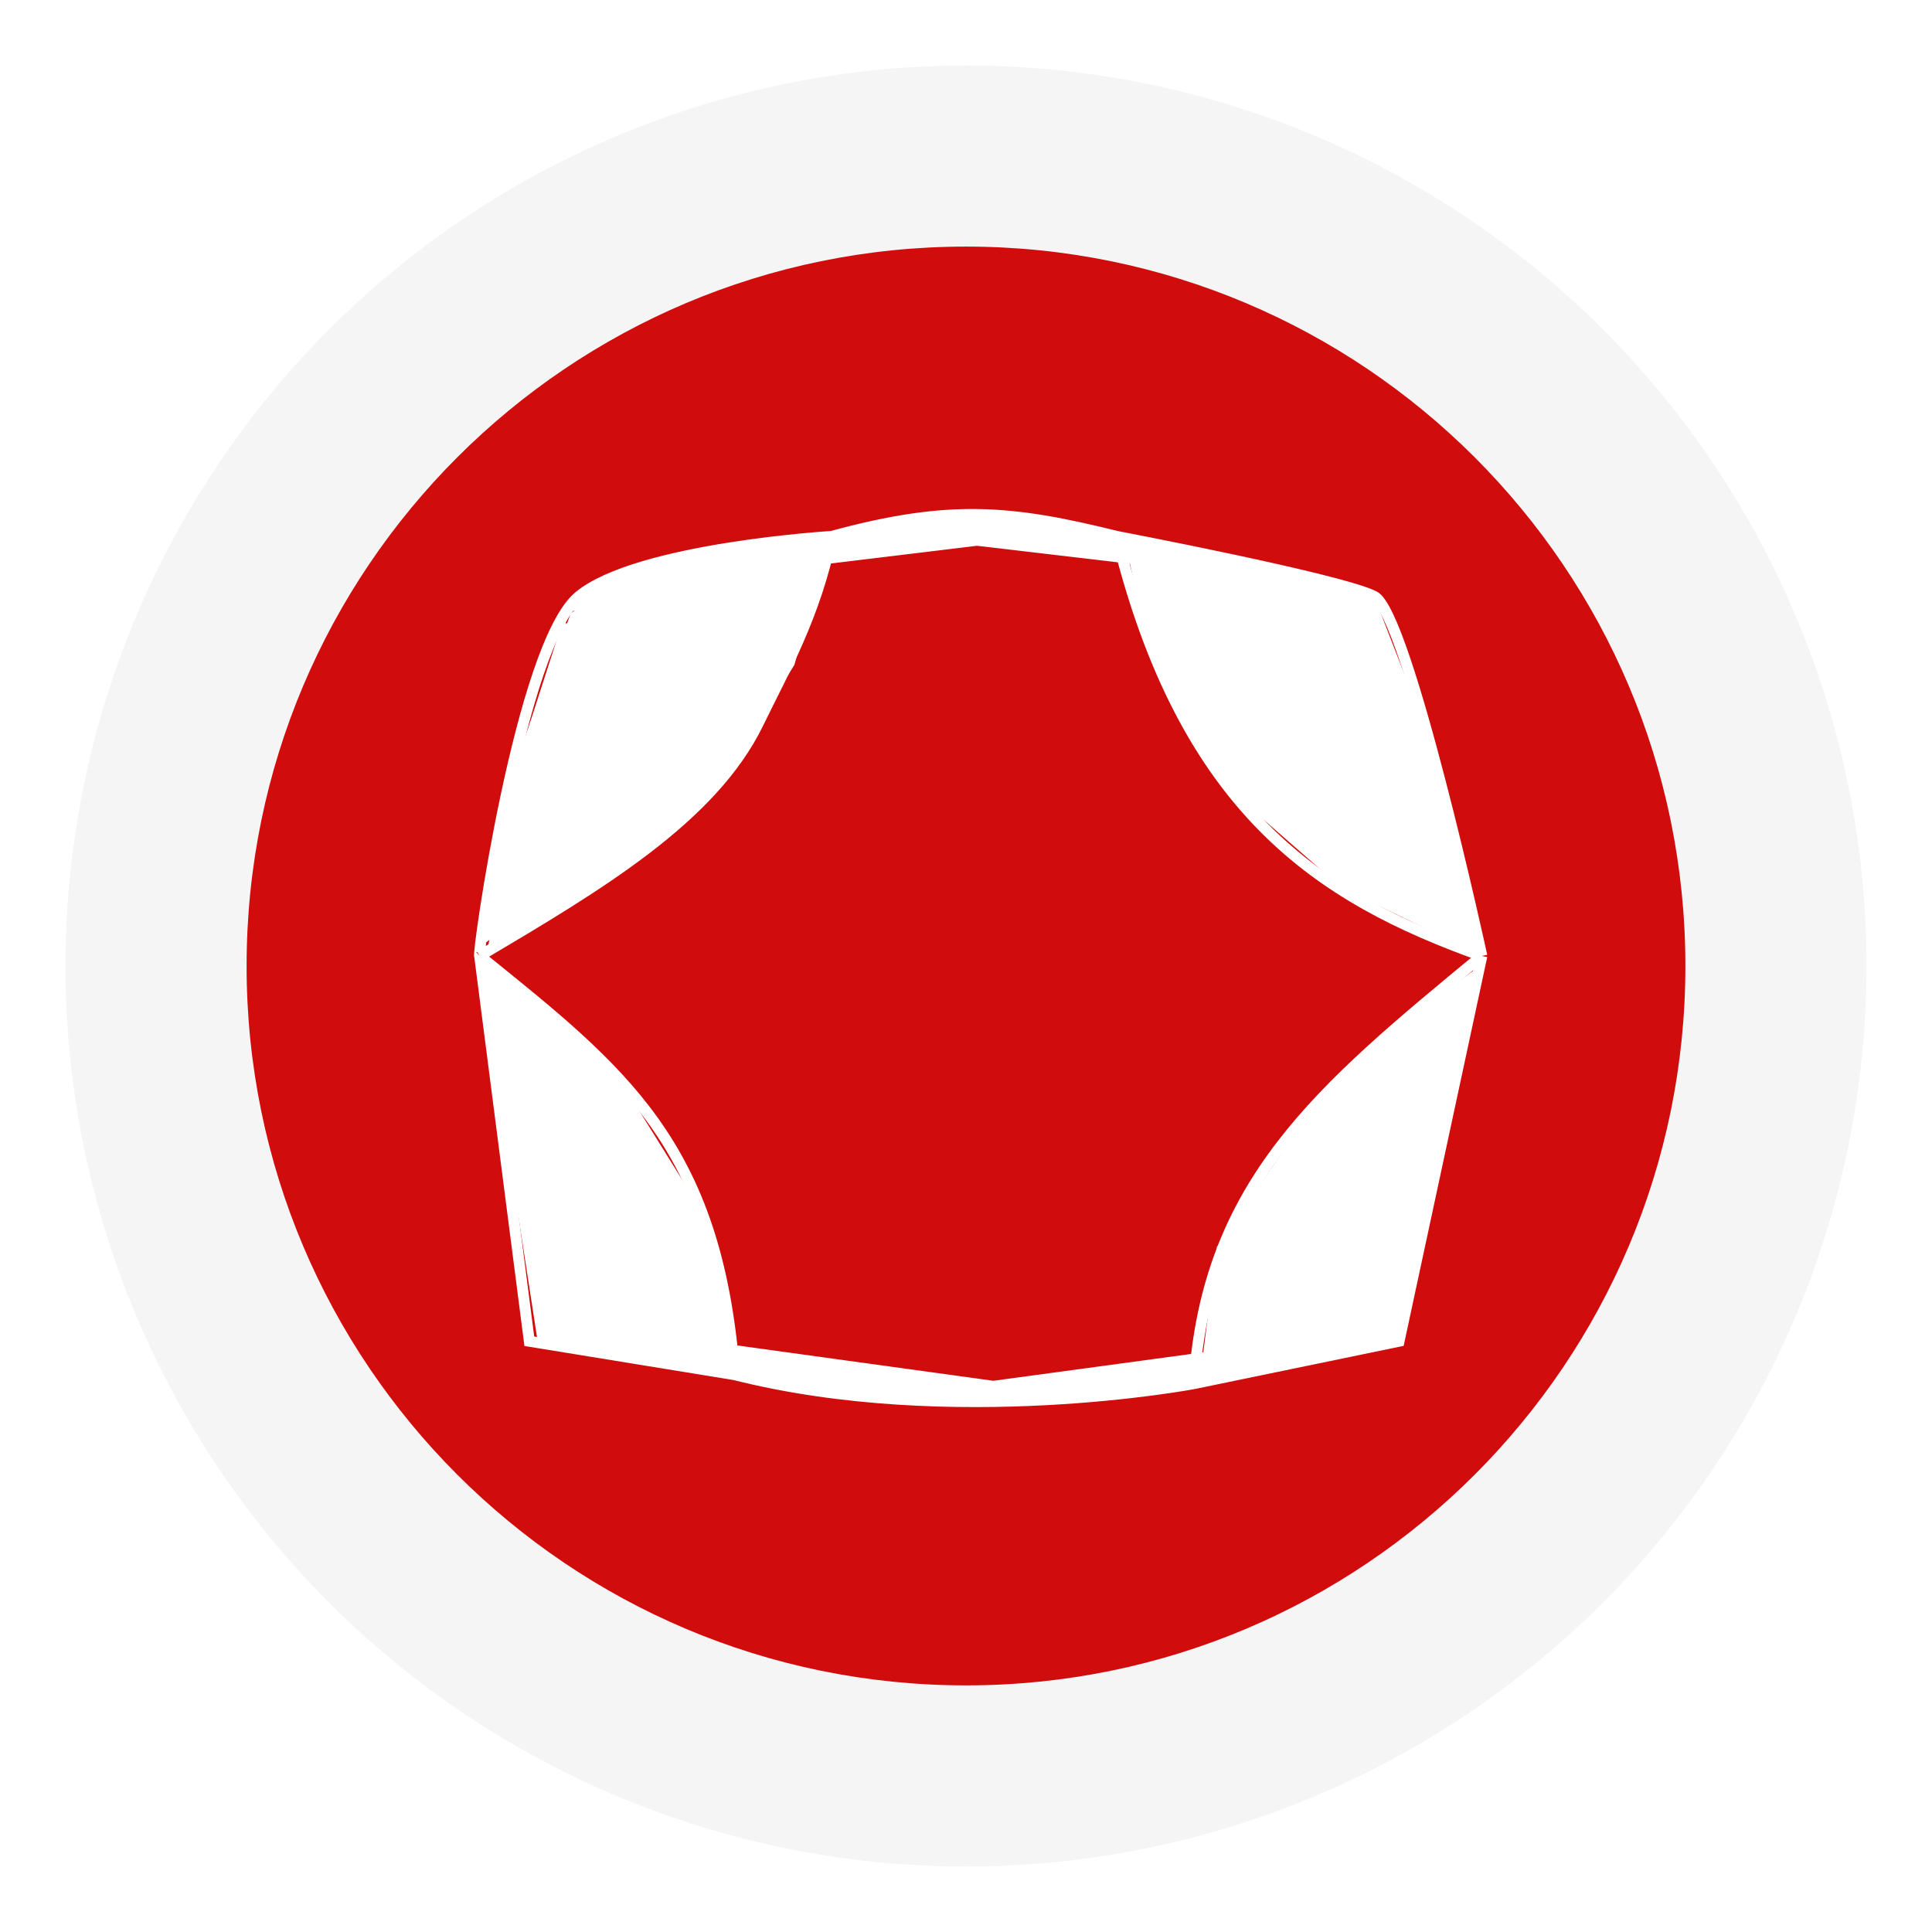<svg width="177" height="177" viewBox="0 0 177 177" fill="none" xmlns="http://www.w3.org/2000/svg">
<g filter="url(#filter0_d_3131_12247)">
<circle cx="88.5" cy="88.5" r="82.5" fill="#F5F5F5"/>
</g>
<path d="M154.407 88.499C154.407 124.899 124.899 154.406 88.499 154.406C52.099 154.406 22.592 124.899 22.592 88.499C22.592 52.099 52.099 22.591 88.499 22.591C124.899 22.591 154.407 52.099 154.407 88.499Z" fill="#D00C0C"/>
<path d="M88.499 52.028L88.509 68.538C88.509 68.92 88.877 69.194 89.243 69.085L106.47 63.974L89.326 69.081C88.938 69.197 88.79 69.667 89.041 69.984L99.606 83.303L88.946 69.897C88.717 69.609 88.28 69.609 88.051 69.897L77.391 83.303L87.956 69.984C88.207 69.667 88.059 69.197 87.671 69.081L70.527 63.974L87.754 69.085C88.12 69.194 88.488 68.92 88.488 68.538L88.499 52.028Z" fill="#D00C0C"/>
<path d="M76.199 49.142C74.706 56.407 71.835 61.383 69.47 66.249C65.236 74.963 54.89 81.091 43.941 87.579M76.199 49.142C76.199 49.142 58.406 50.219 53.047 54.633C47.688 59.046 43.652 87.836 43.941 87.579M76.199 49.142C86.973 46.202 92.592 46.735 102.316 49.142M43.941 87.579C56.988 98.115 65.697 104.782 67.301 125.941M43.941 87.579L48.494 122.878L67.301 125.941M67.301 125.941C87.232 130.968 109.376 126.763 109.376 126.763M102.316 49.142C108.461 74.291 120.884 82.257 135.763 87.579M102.316 49.142C102.316 49.142 122.86 53.064 125.898 54.633C128.936 56.202 135.763 87.579 135.763 87.579M135.763 87.579C120.877 99.847 110.586 108.364 109.376 126.763M135.763 87.579L128.175 122.878L109.376 126.763" stroke="white"/>
<path d="M48.496 66.399L44.702 86.794L59.12 78.165L67.468 69.536L72.78 60.908L75.816 49.926L64.433 50.71L55.326 53.848L52.291 56.201L48.496 66.399Z" fill="white"/>
<path d="M45.461 75.028L48.496 66.399L51.532 56.986L53.808 57.771L50.773 67.184L46.979 84.441L43.943 86.794V83.657L45.461 75.028Z" fill="white"/>
<path d="M66.709 126.016L49.255 122.878L43.943 88.363H45.461L56.085 97.776L62.915 108.758L66.709 118.171V126.016Z" fill="white"/>
<path d="M128.177 122.878L109.964 126.016L111.482 114.249L119.07 103.267L128.177 93.854L135.765 88.363L128.177 122.878Z" fill="white"/>
<path d="M115.276 51.495L103.134 49.926L105.411 60.123L113 72.674L122.865 81.303L135.765 87.578L130.453 66.399L125.9 54.632L115.276 51.495Z" fill="white"/>
<path d="M89.5 50L73 52L57 55.765L51.5 56L54 54L59 52L79 48.5L89.5 47L106.5 50V52L89.5 50Z" fill="white"/>
<path d="M91 126.5L62 122.5V124.5L76 127.5L90 128.5L104 127.5L119 124.5L120.5 122.5L91 126.5Z" fill="white"/>
<defs>
<filter id="filter0_d_3131_12247" x="0.3" y="0.3" width="176.4" height="176.4" filterUnits="userSpaceOnUse" color-interpolation-filters="sRGB">
<feFlood flood-opacity="0" result="BackgroundImageFix"/>
<feColorMatrix in="SourceAlpha" type="matrix" values="0 0 0 0 0 0 0 0 0 0 0 0 0 0 0 0 0 0 127 0" result="hardAlpha"/>
<feOffset/>
<feGaussianBlur stdDeviation="2.85"/>
<feComposite in2="hardAlpha" operator="out"/>
<feColorMatrix type="matrix" values="0 0 0 0 0 0 0 0 0 0 0 0 0 0 0 0 0 0 0.25 0"/>
<feBlend mode="normal" in2="BackgroundImageFix" result="effect1_dropShadow_3131_12247"/>
<feBlend mode="normal" in="SourceGraphic" in2="effect1_dropShadow_3131_12247" result="shape"/>
</filter>
</defs>
</svg>
